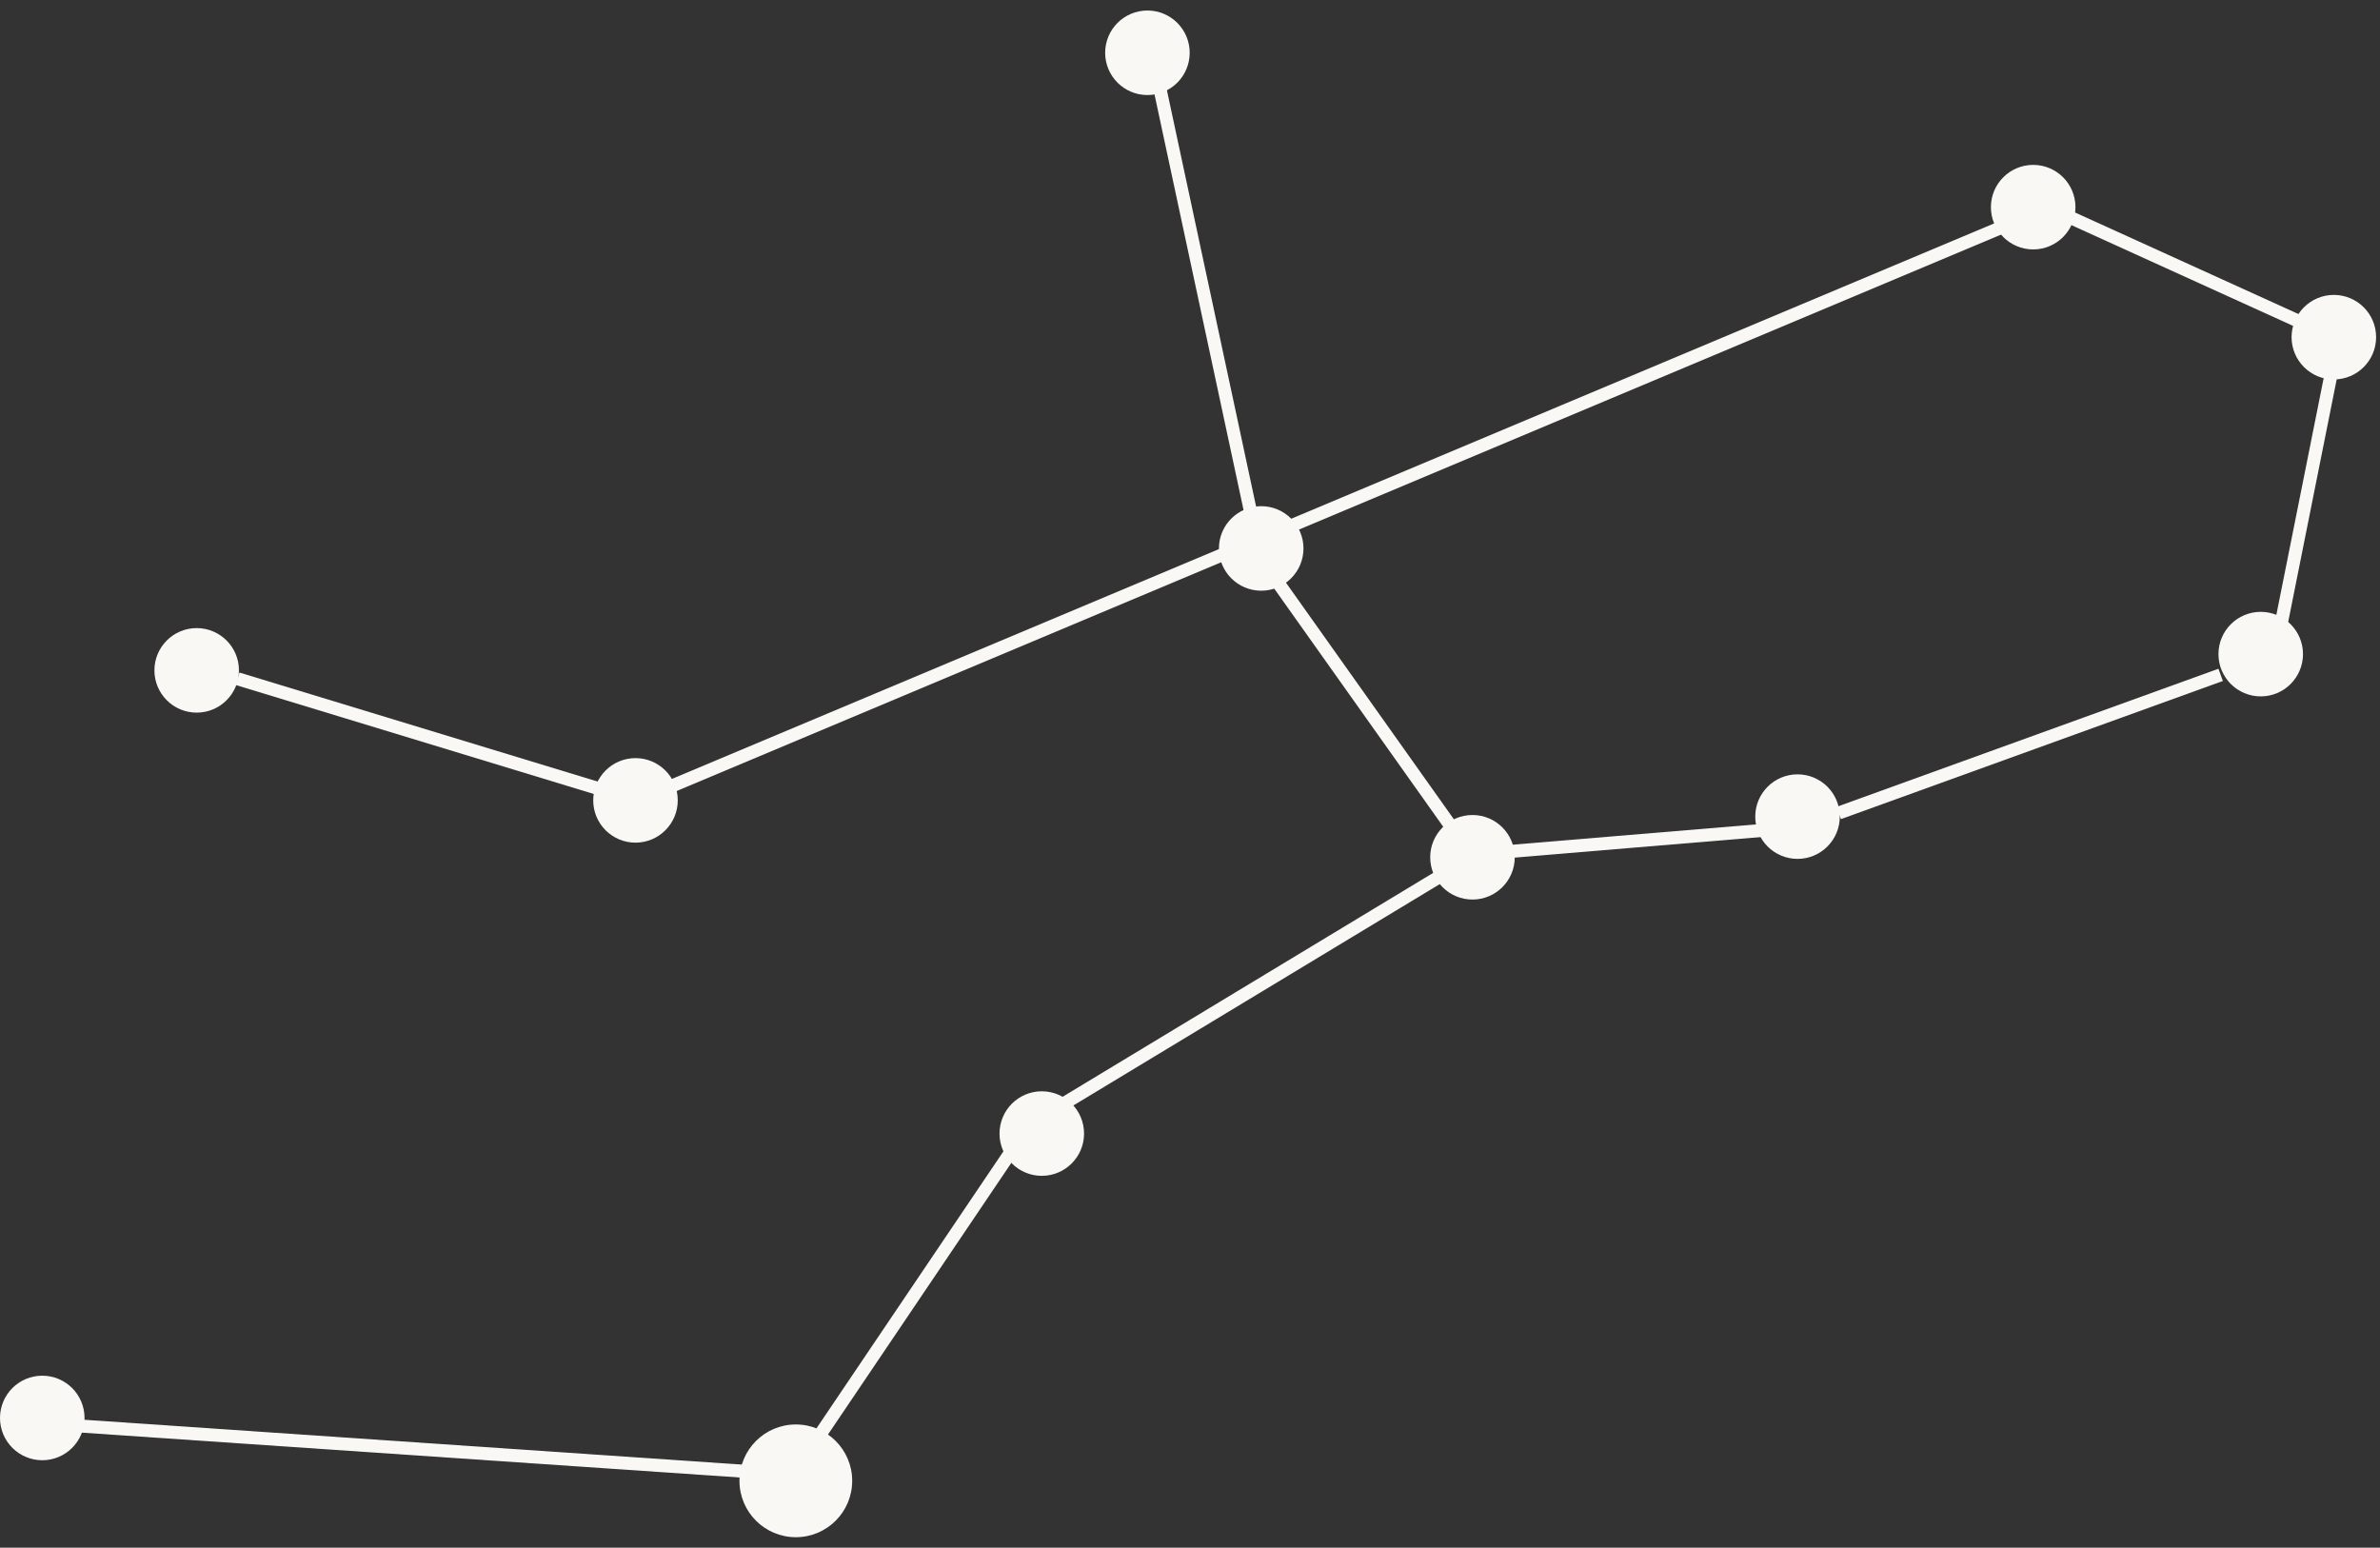 <svg width="183" height="119" viewBox="0 0 183 119" fill="none" xmlns="http://www.w3.org/2000/svg">
<rect x="0" y="0" width="183" height="119" fill="#333333" stroke="none"/>
<g clip-path="url(#clip0_1487_129157)">
<circle cx="113.22" cy="65.915" r="3.25" fill="#FAF8F5"/>
<circle cx="96.975" cy="42.169" r="3.25" fill="#FAF8F5"/>
<circle cx="88.226" cy="4.058" r="3.25" fill="#FAF8F5"/>
<circle cx="156.333" cy="15.928" r="3.25" fill="#FAF8F5"/>
<circle cx="179.451" cy="25.925" r="3.25" fill="#FAF8F5"/>
<circle cx="173.829" cy="50.294" r="3.25" fill="#FAF8F5"/>
<circle cx="138.213" cy="62.788" r="3.25" fill="#FAF8F5"/>
<circle cx="80.104" cy="87.158" r="3.25" fill="#FAF8F5"/>
<circle cx="3.25" cy="109.025" r="3.25" fill="#FAF8F5"/>
<circle cx="48.863" cy="61.54" r="3.25" fill="#FAF8F5"/>
<circle cx="61.192" cy="113.859" r="4.334" fill="#FAF8F5"/>
<circle cx="15.123" cy="51.543" r="3.25" fill="#FAF8F5"/>
<line x1="50.418" y1="60.955" x2="156.013" y2="16.593" stroke="#FAF8F5"/>
<line x1="18.265" y1="52.189" x2="47.007" y2="60.936" stroke="#FAF8F5"/>
<line x1="89.215" y1="6.949" x2="96.713" y2="41.94" stroke="#FAF8F5"/>
<line x1="97.88" y1="44.258" x2="111.626" y2="63.627" stroke="#FAF8F5"/>
<line x1="158.912" y1="16.597" x2="179.532" y2="25.969" stroke="#FAF8F5"/>
<line x1="80.969" y1="85.358" x2="110.961" y2="67.238" stroke="#FAF8F5"/>
<line x1="60.819" y1="113.62" x2="77.689" y2="88.627" stroke="#FAF8F5"/>
<line x1="6.281" y1="109.651" x2="61.266" y2="113.4" stroke="#FAF8F5"/>
<line x1="136.252" y1="63.787" x2="113.759" y2="65.661" stroke="#FAF8F5"/>
<line x1="170.748" y1="51.889" x2="141.381" y2="62.511" stroke="#FAF8F5"/>
<line x1="179.19" y1="29.019" x2="175.442" y2="47.764" stroke="#FAF8F5"/>
</g>
<defs>
<clipPath id="clip0_1487_129157">
<rect width="182.702" height="117.386" fill="white" transform="translate(0 0.807)"/>
</clipPath>
</defs>
</svg>

